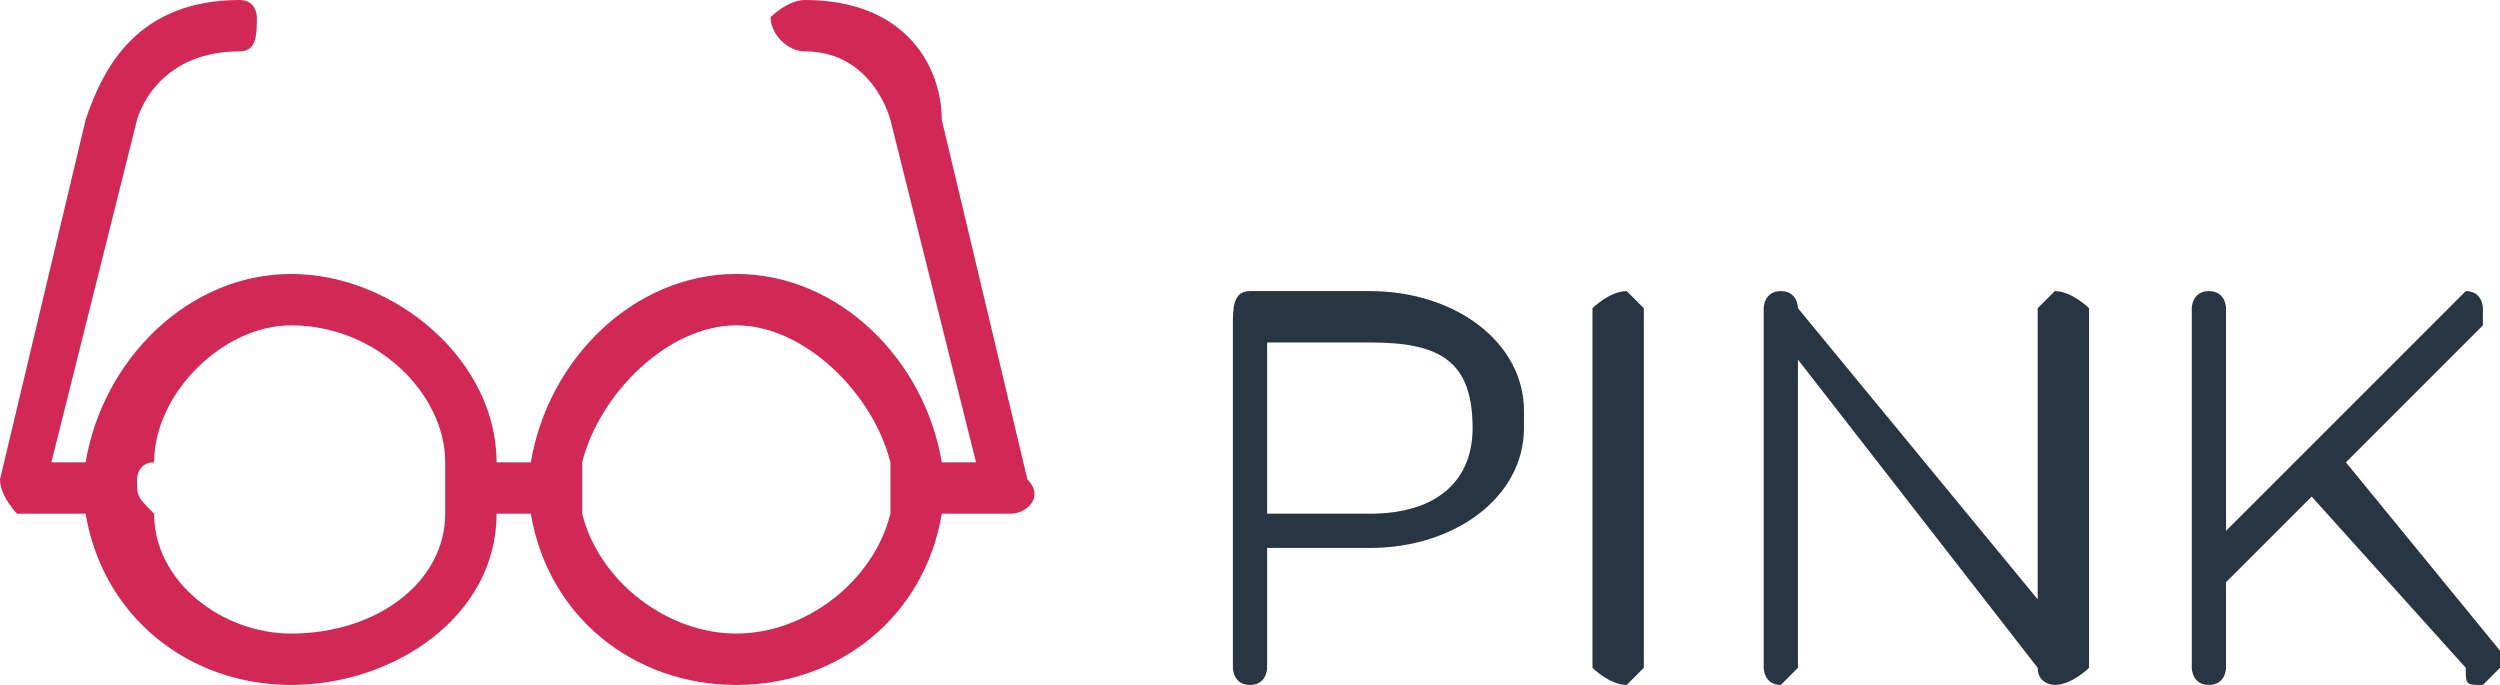 <?xml version="1.0" encoding="UTF-8"?>
<!DOCTYPE svg PUBLIC "-//W3C//DTD SVG 1.1//EN" "http://www.w3.org/Graphics/SVG/1.1/DTD/svg11.dtd">
<!-- Creator: CorelDRAW X7 -->
<svg xmlns="http://www.w3.org/2000/svg" xml:space="preserve" width="146px" height="40px" version="1.1" style="shape-rendering:geometricPrecision; text-rendering:geometricPrecision; image-rendering:optimizeQuality; fill-rule:evenodd; clip-rule:evenodd"
viewBox="0 0 146 40"
 xmlns:xlink="http://www.w3.org/1999/xlink">
 <defs>
  <style type="text/css">
   <![CDATA[
    .fil0 {fill:#283644;fill-rule:nonzero}
    .fil1 {fill:#D12856;fill-rule:nonzero}
   ]]>
  </style>
 </defs>
 <g id="__x0023_Layer_x0020_1">
  <g id="_615478544">
   <path class="fil0" d="M72 19c0,-1 0,-2 1,-2l7 0c5,0 9,3 9,7l0 1c0,4 -4,7 -9,7l-6 0 0 7c0,0 0,1 -1,1 -1,0 -1,-1 -1,-1l0 -20zm8 11l0 0c4,0 6,-2 6,-5l0 0c0,-4 -2,-5 -6,-5l-6 0 0 10 6 0 0 0z"/>
   <path class="fil0" d="M93 18c0,0 1,-1 2,-1 0,0 1,1 1,1l0 21c0,0 -1,1 -1,1 -1,0 -2,-1 -2,-1l0 -21z"/>
   <path class="fil0" d="M103 18c0,0 0,-1 1,-1l0 0c1,0 1,1 1,1l14 17 0 -17c0,0 1,-1 1,-1 1,0 2,1 2,1l0 21c0,0 -1,1 -2,1l0 0c0,0 -1,0 -1,-1l-14 -18 0 18c0,0 -1,1 -1,1 -1,0 -1,-1 -1,-1l0 -21 0 0z"/>
   <path class="fil0" d="M128 18c0,0 0,-1 1,-1 1,0 1,1 1,1l0 13 13 -13c1,-1 1,-1 1,-1 1,0 1,1 1,1 0,1 0,1 0,1l-8 8 9 11c0,0 0,0 0,1 0,0 -1,1 -1,1 -1,0 -1,0 -1,-1l-9 -10 -5 5 0 5c0,0 0,1 -1,1 -1,0 -1,-1 -1,-1l0 -21 0 0z"/>
  </g>
  <path class="fil1" d="M60 28c0,0 -5,-21 -5,-21 0,-3 -2,-7 -8,-7 -1,0 -2,1 -2,1 0,1 1,2 2,2 4,0 5,4 5,4l5 20 -2 0c-1,-6 -6,-11 -12,-11 -6,0 -11,5 -12,11l-2 0c0,-6 -6,-11 -12,-11 -6,0 -11,5 -12,11l-2 0 5 -20c0,0 1,-4 6,-4 1,0 1,-1 1,-2 0,0 0,-1 -1,-1 -6,0 -8,4 -9,7 0,0 -5,21 -5,21 0,1 1,2 1,2 0,0 0,0 1,0l3 0c1,6 6,10 12,10 6,0 12,-4 12,-10l2 0c1,6 6,10 12,10 6,0 11,-4 12,-10l4 0c0,0 0,0 0,0 1,0 2,-1 1,-2zm-34 2l0 0c0,4 -4,7 -9,7 -4,0 -8,-3 -8,-7 -1,-1 -1,-1 -1,-2 0,0 0,-1 1,-1 0,-4 4,-8 8,-8 5,0 9,4 9,8 0,0 0,1 0,1 0,1 0,1 0,2zm26 0l0 0c-1,4 -5,7 -9,7 -4,0 -8,-3 -9,-7 0,-1 0,-1 0,-2 0,0 0,-1 0,-1 1,-4 5,-8 9,-8 4,0 8,4 9,8 0,0 0,1 0,1 0,1 0,1 0,2z"/>
 </g>
</svg>
